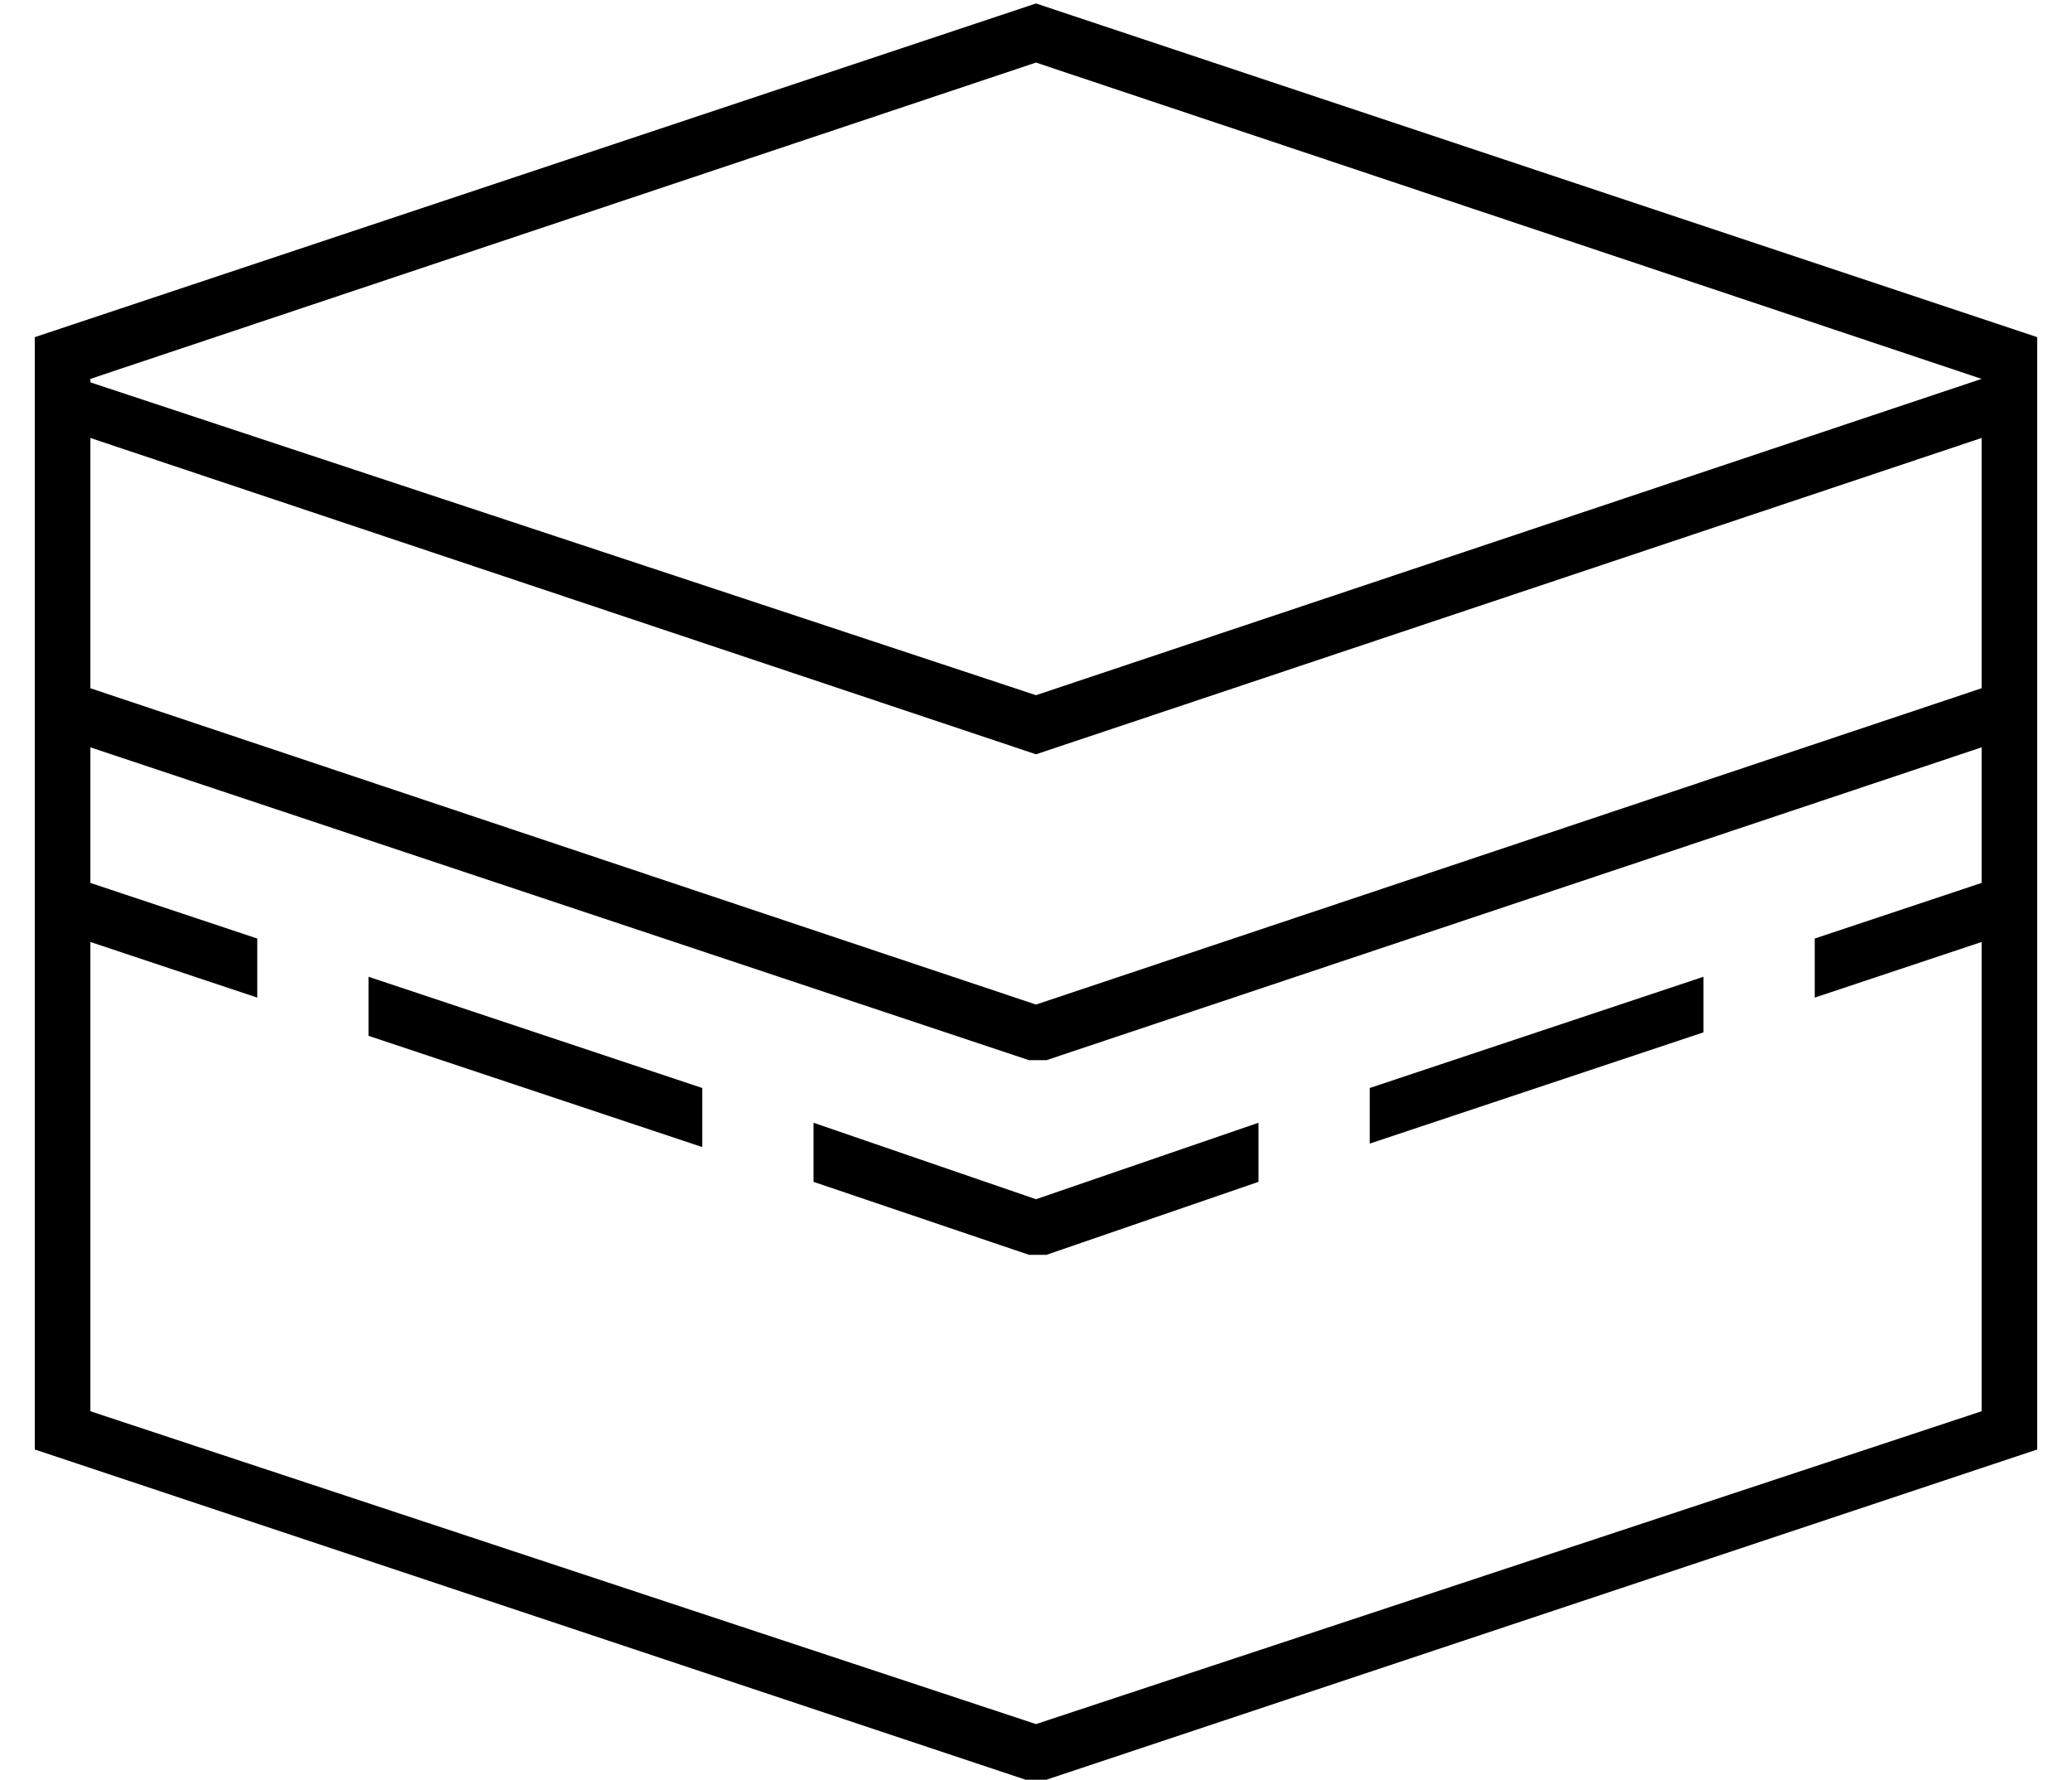 <?xml version="1.0" standalone="no"?>
<!DOCTYPE svg PUBLIC "-//W3C//DTD SVG 1.1//EN" "http://www.w3.org/Graphics/SVG/1.1/DTD/svg11.dtd" >
<svg xmlns="http://www.w3.org/2000/svg" xmlns:xlink="http://www.w3.org/1999/xlink" version="1.1" viewBox="-10 -40 596 512">
   <path fill="currentColor"
d="M560 158l-272 91l272 -91l-272 91l-272 -91v0v-69v0v-3v0l272 91v0l272 -91v0v3v0v69v0zM560 175v39v-39v39l-48 16v0v17v0l48 -16v0v135v0l-272 90v0l-272 -90v0v-135v0l48 16v0v-17v0l-48 -16v0v-39v0l270 90v0h2h3l269 -90v0zM560 69v0v0v0l-272 91v0l-272 -90v0v-1v0
l272 -91v0l272 91v0zM576 89v-8v8v-8v-24v0l-288 -96v0l-288 96v0v24v0v8v0v288v0l288 96v0l288 -96v0v-288v0zM96 241v17v-17v17l96 32v0v-17v0l-96 -32v0zM286 321h2h-2h5l61 -21v0v-17v0l-64 22v0l-64 -22v0v17v0l62 21v0zM384 289l96 -32l-96 32l96 -32v-16v0l-96 32v0
v17v-1z" />
</svg>
